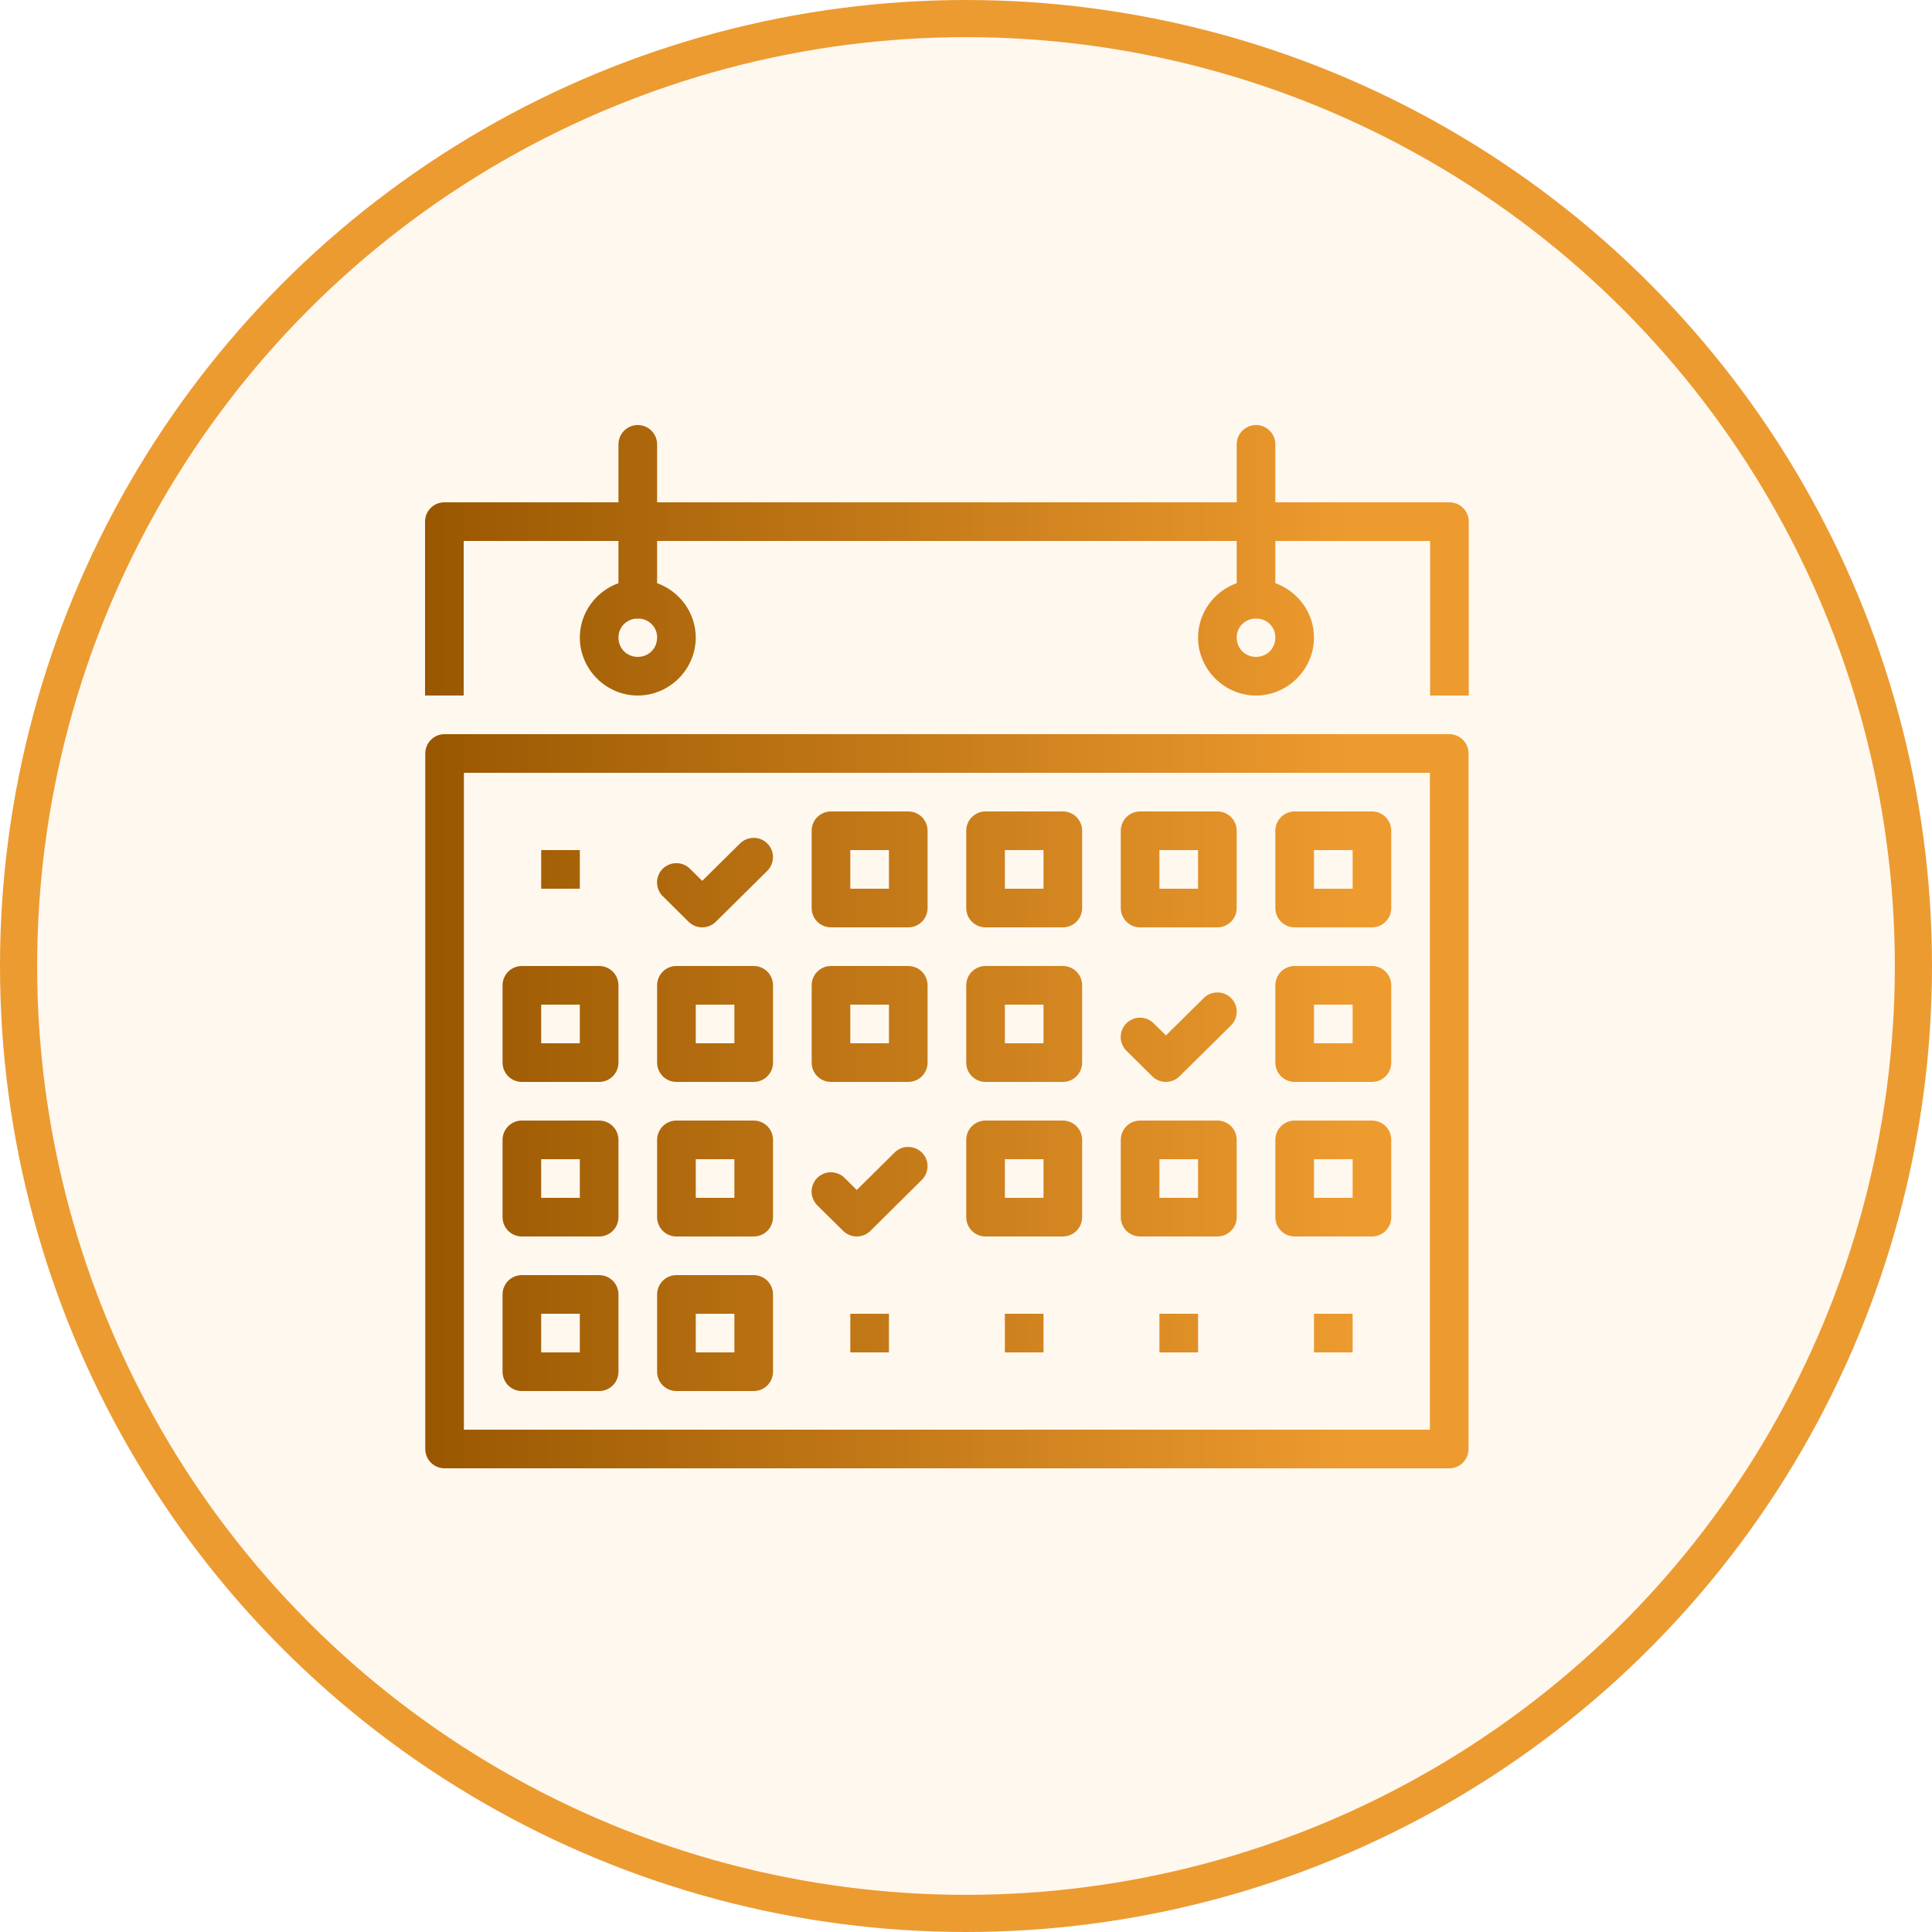 <svg width="26" height="26" viewBox="0 0 26 26" fill="none" xmlns="http://www.w3.org/2000/svg">
<path d="M8.579 5.72C8.545 5.721 8.511 5.728 8.48 5.741C8.448 5.755 8.42 5.775 8.396 5.799C8.373 5.824 8.354 5.853 8.341 5.884C8.329 5.916 8.323 5.95 8.323 5.984V6.76H5.98C5.911 6.76 5.845 6.787 5.796 6.836C5.747 6.885 5.72 6.951 5.72 7.02V9.36H6.24V7.28H8.323V7.848C8.022 7.956 7.803 8.244 7.803 8.58C7.803 9.007 8.155 9.36 8.583 9.36C9.011 9.36 9.363 9.007 9.363 8.58C9.363 8.244 9.144 7.956 8.843 7.848V7.28H16.643V7.848C16.341 7.956 16.123 8.244 16.123 8.58C16.123 9.007 16.475 9.36 16.903 9.36C17.331 9.36 17.683 9.007 17.683 8.58C17.683 8.244 17.464 7.956 17.163 7.848V7.28H19.246V9.36H19.766V7.02C19.766 6.951 19.739 6.885 19.69 6.836C19.641 6.787 19.575 6.76 19.506 6.76H17.163V5.984C17.164 5.949 17.157 5.915 17.144 5.882C17.131 5.85 17.112 5.821 17.087 5.796C17.062 5.771 17.033 5.752 17.001 5.739C16.968 5.726 16.934 5.719 16.899 5.72C16.865 5.721 16.831 5.728 16.8 5.741C16.768 5.755 16.74 5.775 16.716 5.799C16.693 5.824 16.674 5.853 16.661 5.884C16.649 5.916 16.643 5.95 16.643 5.984V6.76H8.843V5.984C8.844 5.949 8.837 5.915 8.824 5.882C8.811 5.85 8.792 5.821 8.767 5.796C8.742 5.771 8.713 5.752 8.681 5.739C8.648 5.726 8.614 5.719 8.579 5.72ZM8.555 8.325C8.573 8.327 8.592 8.327 8.611 8.325C8.674 8.331 8.734 8.36 8.777 8.407C8.82 8.454 8.844 8.516 8.843 8.58C8.843 8.727 8.73 8.84 8.583 8.84C8.549 8.84 8.515 8.834 8.483 8.821C8.451 8.808 8.422 8.789 8.398 8.765C8.374 8.741 8.355 8.712 8.342 8.68C8.329 8.648 8.323 8.614 8.323 8.58C8.323 8.444 8.423 8.339 8.555 8.325ZM16.875 8.325C16.893 8.327 16.912 8.327 16.931 8.325C16.994 8.331 17.054 8.36 17.097 8.407C17.14 8.454 17.164 8.516 17.163 8.58C17.163 8.727 17.05 8.84 16.903 8.84C16.869 8.84 16.835 8.834 16.803 8.821C16.771 8.808 16.742 8.789 16.718 8.765C16.694 8.741 16.675 8.712 16.662 8.68C16.649 8.648 16.643 8.614 16.643 8.58C16.643 8.444 16.743 8.339 16.875 8.325ZM5.983 9.88C5.914 9.88 5.848 9.907 5.799 9.956C5.751 10.005 5.723 10.071 5.723 10.14V19.5C5.723 19.569 5.751 19.635 5.799 19.684C5.848 19.733 5.914 19.76 5.983 19.76H19.503C19.572 19.76 19.638 19.733 19.687 19.684C19.736 19.635 19.763 19.569 19.763 19.5V10.14C19.763 10.071 19.736 10.005 19.687 9.956C19.638 9.907 19.572 9.88 19.503 9.88H5.983ZM6.243 10.4H19.243V19.24H6.243V10.4ZM11.183 10.92C11.114 10.92 11.048 10.947 10.999 10.996C10.95 11.045 10.923 11.111 10.923 11.18V12.22C10.923 12.289 10.95 12.355 10.999 12.404C11.048 12.453 11.114 12.48 11.183 12.48H12.223C12.292 12.48 12.358 12.453 12.407 12.404C12.456 12.355 12.483 12.289 12.483 12.22V11.18C12.483 11.111 12.456 11.045 12.407 10.996C12.358 10.947 12.292 10.92 12.223 10.92H11.183ZM13.263 10.92C13.194 10.92 13.128 10.947 13.079 10.996C13.03 11.045 13.003 11.111 13.003 11.18V12.22C13.003 12.289 13.03 12.355 13.079 12.404C13.128 12.453 13.194 12.48 13.263 12.48H14.303C14.372 12.48 14.438 12.453 14.487 12.404C14.536 12.355 14.563 12.289 14.563 12.22V11.18C14.563 11.111 14.536 11.045 14.487 10.996C14.438 10.947 14.372 10.92 14.303 10.92H13.263ZM15.343 10.92C15.274 10.92 15.208 10.947 15.159 10.996C15.111 11.045 15.083 11.111 15.083 11.18V12.22C15.083 12.289 15.111 12.355 15.159 12.404C15.208 12.453 15.274 12.48 15.343 12.48H16.383C16.452 12.48 16.518 12.453 16.567 12.404C16.616 12.355 16.643 12.289 16.643 12.22V11.18C16.643 11.111 16.616 11.045 16.567 10.996C16.518 10.947 16.452 10.92 16.383 10.92H15.343ZM17.423 10.92C17.354 10.92 17.288 10.947 17.239 10.996C17.191 11.045 17.163 11.111 17.163 11.18V12.22C17.163 12.289 17.191 12.355 17.239 12.404C17.288 12.453 17.354 12.48 17.423 12.48H18.463C18.532 12.48 18.598 12.453 18.647 12.404C18.696 12.355 18.723 12.289 18.723 12.22V11.18C18.723 11.111 18.696 11.045 18.647 10.996C18.598 10.947 18.532 10.92 18.463 10.92H17.423ZM10.136 11.276C10.069 11.277 10.004 11.305 9.957 11.353L9.45 11.854L9.288 11.694C9.264 11.669 9.235 11.649 9.203 11.636C9.171 11.623 9.137 11.616 9.103 11.616C9.068 11.616 9.034 11.622 9.002 11.636C8.97 11.649 8.941 11.668 8.917 11.693C8.893 11.717 8.874 11.746 8.861 11.778C8.848 11.81 8.841 11.845 8.842 11.879C8.842 11.914 8.85 11.948 8.864 11.979C8.877 12.011 8.897 12.04 8.922 12.063L9.267 12.405C9.316 12.453 9.382 12.48 9.45 12.48C9.519 12.48 9.584 12.453 9.633 12.405L10.323 11.722C10.361 11.686 10.387 11.639 10.397 11.588C10.408 11.536 10.403 11.483 10.383 11.435C10.362 11.386 10.328 11.345 10.284 11.317C10.24 11.288 10.188 11.274 10.136 11.275V11.276ZM7.283 11.44V11.96H7.803V11.44H7.283ZM11.443 11.44H11.963V11.96H11.443V11.44ZM13.523 11.44H14.043V11.96H13.523V11.44ZM15.603 11.44H16.123V11.96H15.603V11.44ZM17.683 11.44H18.203V11.96H17.683V11.44ZM7.023 13C6.954 13 6.888 13.027 6.839 13.076C6.791 13.125 6.763 13.191 6.763 13.26V14.3C6.763 14.369 6.791 14.435 6.839 14.484C6.888 14.533 6.954 14.56 7.023 14.56H8.063C8.132 14.56 8.198 14.533 8.247 14.484C8.296 14.435 8.323 14.369 8.323 14.3V13.26C8.323 13.191 8.296 13.125 8.247 13.076C8.198 13.027 8.132 13 8.063 13H7.023ZM9.103 13C9.034 13 8.968 13.027 8.919 13.076C8.871 13.125 8.843 13.191 8.843 13.26V14.3C8.843 14.369 8.871 14.435 8.919 14.484C8.968 14.533 9.034 14.56 9.103 14.56H10.143C10.212 14.56 10.278 14.533 10.327 14.484C10.376 14.435 10.403 14.369 10.403 14.3V13.26C10.403 13.191 10.376 13.125 10.327 13.076C10.278 13.027 10.212 13 10.143 13H9.103ZM11.183 13C11.114 13 11.048 13.027 10.999 13.076C10.95 13.125 10.923 13.191 10.923 13.26V14.3C10.923 14.369 10.95 14.435 10.999 14.484C11.048 14.533 11.114 14.56 11.183 14.56H12.223C12.292 14.56 12.358 14.533 12.407 14.484C12.456 14.435 12.483 14.369 12.483 14.3V13.26C12.483 13.191 12.456 13.125 12.407 13.076C12.358 13.027 12.292 13 12.223 13H11.183ZM13.263 13C13.194 13 13.128 13.027 13.079 13.076C13.03 13.125 13.003 13.191 13.003 13.26V14.3C13.003 14.369 13.03 14.435 13.079 14.484C13.128 14.533 13.194 14.56 13.263 14.56H14.303C14.372 14.56 14.438 14.533 14.487 14.484C14.536 14.435 14.563 14.369 14.563 14.3V13.26C14.563 13.191 14.536 13.125 14.487 13.076C14.438 13.027 14.372 13 14.303 13H13.263ZM17.423 13C17.354 13 17.288 13.027 17.239 13.076C17.191 13.125 17.163 13.191 17.163 13.26V14.3C17.163 14.369 17.191 14.435 17.239 14.484C17.288 14.533 17.354 14.56 17.423 14.56H18.463C18.532 14.56 18.598 14.533 18.647 14.484C18.696 14.435 18.723 14.369 18.723 14.3V13.26C18.723 13.191 18.696 13.125 18.647 13.076C18.598 13.027 18.532 13 18.463 13H17.423ZM16.377 13.356C16.309 13.357 16.245 13.385 16.198 13.433L15.691 13.934L15.528 13.774C15.504 13.749 15.475 13.729 15.443 13.716C15.411 13.703 15.377 13.696 15.343 13.696C15.308 13.695 15.274 13.702 15.242 13.716C15.21 13.729 15.181 13.748 15.157 13.773C15.133 13.797 15.114 13.826 15.101 13.858C15.088 13.89 15.082 13.925 15.082 13.959C15.082 13.994 15.09 14.028 15.104 14.059C15.117 14.091 15.137 14.12 15.162 14.143L15.507 14.485C15.556 14.533 15.622 14.56 15.69 14.56C15.759 14.56 15.824 14.533 15.873 14.485L16.564 13.802C16.602 13.766 16.628 13.719 16.638 13.668C16.649 13.616 16.644 13.563 16.624 13.515C16.603 13.466 16.569 13.425 16.525 13.397C16.481 13.368 16.429 13.354 16.377 13.356ZM7.283 13.52H7.803V14.04H7.283V13.52ZM9.363 13.52H9.883V14.04H9.363V13.52ZM11.443 13.52H11.963V14.04H11.443V13.52ZM13.523 13.52H14.043V14.04H13.523V13.52ZM17.683 13.52H18.203V14.04H17.683V13.52ZM7.023 15.08C6.954 15.08 6.888 15.107 6.839 15.156C6.791 15.205 6.763 15.271 6.763 15.34V16.38C6.763 16.449 6.791 16.515 6.839 16.564C6.888 16.613 6.954 16.64 7.023 16.64H8.063C8.132 16.64 8.198 16.613 8.247 16.564C8.296 16.515 8.323 16.449 8.323 16.38V15.34C8.323 15.271 8.296 15.205 8.247 15.156C8.198 15.107 8.132 15.08 8.063 15.08H7.023ZM9.103 15.08C9.034 15.08 8.968 15.107 8.919 15.156C8.871 15.205 8.843 15.271 8.843 15.34V16.38C8.843 16.449 8.871 16.515 8.919 16.564C8.968 16.613 9.034 16.64 9.103 16.64H10.143C10.212 16.64 10.278 16.613 10.327 16.564C10.376 16.515 10.403 16.449 10.403 16.38V15.34C10.403 15.271 10.376 15.205 10.327 15.156C10.278 15.107 10.212 15.08 10.143 15.08H9.103ZM13.263 15.08C13.194 15.08 13.128 15.107 13.079 15.156C13.03 15.205 13.003 15.271 13.003 15.34V16.38C13.003 16.449 13.03 16.515 13.079 16.564C13.128 16.613 13.194 16.64 13.263 16.64H14.303C14.372 16.64 14.438 16.613 14.487 16.564C14.536 16.515 14.563 16.449 14.563 16.38V15.34C14.563 15.271 14.536 15.205 14.487 15.156C14.438 15.107 14.372 15.08 14.303 15.08H13.263ZM15.343 15.08C15.274 15.08 15.208 15.107 15.159 15.156C15.111 15.205 15.083 15.271 15.083 15.34V16.38C15.083 16.449 15.111 16.515 15.159 16.564C15.208 16.613 15.274 16.64 15.343 16.64H16.383C16.452 16.64 16.518 16.613 16.567 16.564C16.616 16.515 16.643 16.449 16.643 16.38V15.34C16.643 15.271 16.616 15.205 16.567 15.156C16.518 15.107 16.452 15.08 16.383 15.08H15.343ZM17.423 15.08C17.354 15.08 17.288 15.107 17.239 15.156C17.191 15.205 17.163 15.271 17.163 15.34V16.38C17.163 16.449 17.191 16.515 17.239 16.564C17.288 16.613 17.354 16.64 17.423 16.64H18.463C18.532 16.64 18.598 16.613 18.647 16.564C18.696 16.515 18.723 16.449 18.723 16.38V15.34C18.723 15.271 18.696 15.205 18.647 15.156C18.598 15.107 18.532 15.08 18.463 15.08H17.423ZM12.217 15.435C12.149 15.436 12.085 15.463 12.037 15.512L11.53 16.014L11.368 15.854C11.344 15.829 11.315 15.809 11.283 15.796C11.251 15.783 11.217 15.776 11.183 15.776C11.148 15.775 11.114 15.782 11.082 15.796C11.05 15.809 11.021 15.828 10.997 15.853C10.973 15.877 10.954 15.906 10.941 15.938C10.928 15.97 10.921 16.005 10.922 16.039C10.922 16.074 10.93 16.108 10.944 16.139C10.957 16.171 10.977 16.2 11.002 16.224L11.347 16.565C11.396 16.613 11.462 16.64 11.53 16.64C11.599 16.64 11.664 16.613 11.713 16.565L12.403 15.881C12.441 15.845 12.467 15.798 12.477 15.747C12.488 15.696 12.483 15.643 12.463 15.594C12.443 15.546 12.408 15.505 12.364 15.476C12.321 15.448 12.269 15.434 12.217 15.435ZM7.283 15.6H7.803V16.12H7.283V15.6ZM9.363 15.6H9.883V16.12H9.363V15.6ZM13.523 15.6H14.043V16.12H13.523V15.6ZM15.603 15.6H16.123V16.12H15.603V15.6ZM17.683 15.6H18.203V16.12H17.683V15.6ZM7.023 17.16C6.954 17.16 6.888 17.187 6.839 17.236C6.791 17.285 6.763 17.351 6.763 17.42V18.46C6.763 18.529 6.791 18.595 6.839 18.644C6.888 18.693 6.954 18.72 7.023 18.72H8.063C8.132 18.72 8.198 18.693 8.247 18.644C8.296 18.595 8.323 18.529 8.323 18.46V17.42C8.323 17.351 8.296 17.285 8.247 17.236C8.198 17.187 8.132 17.16 8.063 17.16H7.023ZM9.103 17.16C9.034 17.16 8.968 17.187 8.919 17.236C8.871 17.285 8.843 17.351 8.843 17.42V18.46C8.843 18.529 8.871 18.595 8.919 18.644C8.968 18.693 9.034 18.72 9.103 18.72H10.143C10.212 18.72 10.278 18.693 10.327 18.644C10.376 18.595 10.403 18.529 10.403 18.46V17.42C10.403 17.351 10.376 17.285 10.327 17.236C10.278 17.187 10.212 17.16 10.143 17.16H9.103ZM7.283 17.68H7.803V18.2H7.283V17.68ZM9.363 17.68H9.883V18.2H9.363V17.68ZM11.443 17.68V18.2H11.963V17.68H11.443ZM13.523 17.68V18.2H14.043V17.68H13.523ZM15.603 17.68V18.2H16.123V17.68H15.603ZM17.683 17.68V18.2H18.203V17.68H17.683Z" fill="url(#paint0_linear_7_42)"/>
<circle cx="13" cy="13" r="12.75" fill="#FF9314" fill-opacity="0.07" stroke="#EC9B31" stroke-width="0.5"/>
<defs>
<linearGradient id="paint0_linear_7_42" x1="5.72" y1="12.74" x2="18.2" y2="12.74" gradientUnits="userSpaceOnUse">
<stop stop-color="#925300"/>
<stop offset="1" stop-color="#EC9B31"/>
</linearGradient>
</defs>
</svg>

